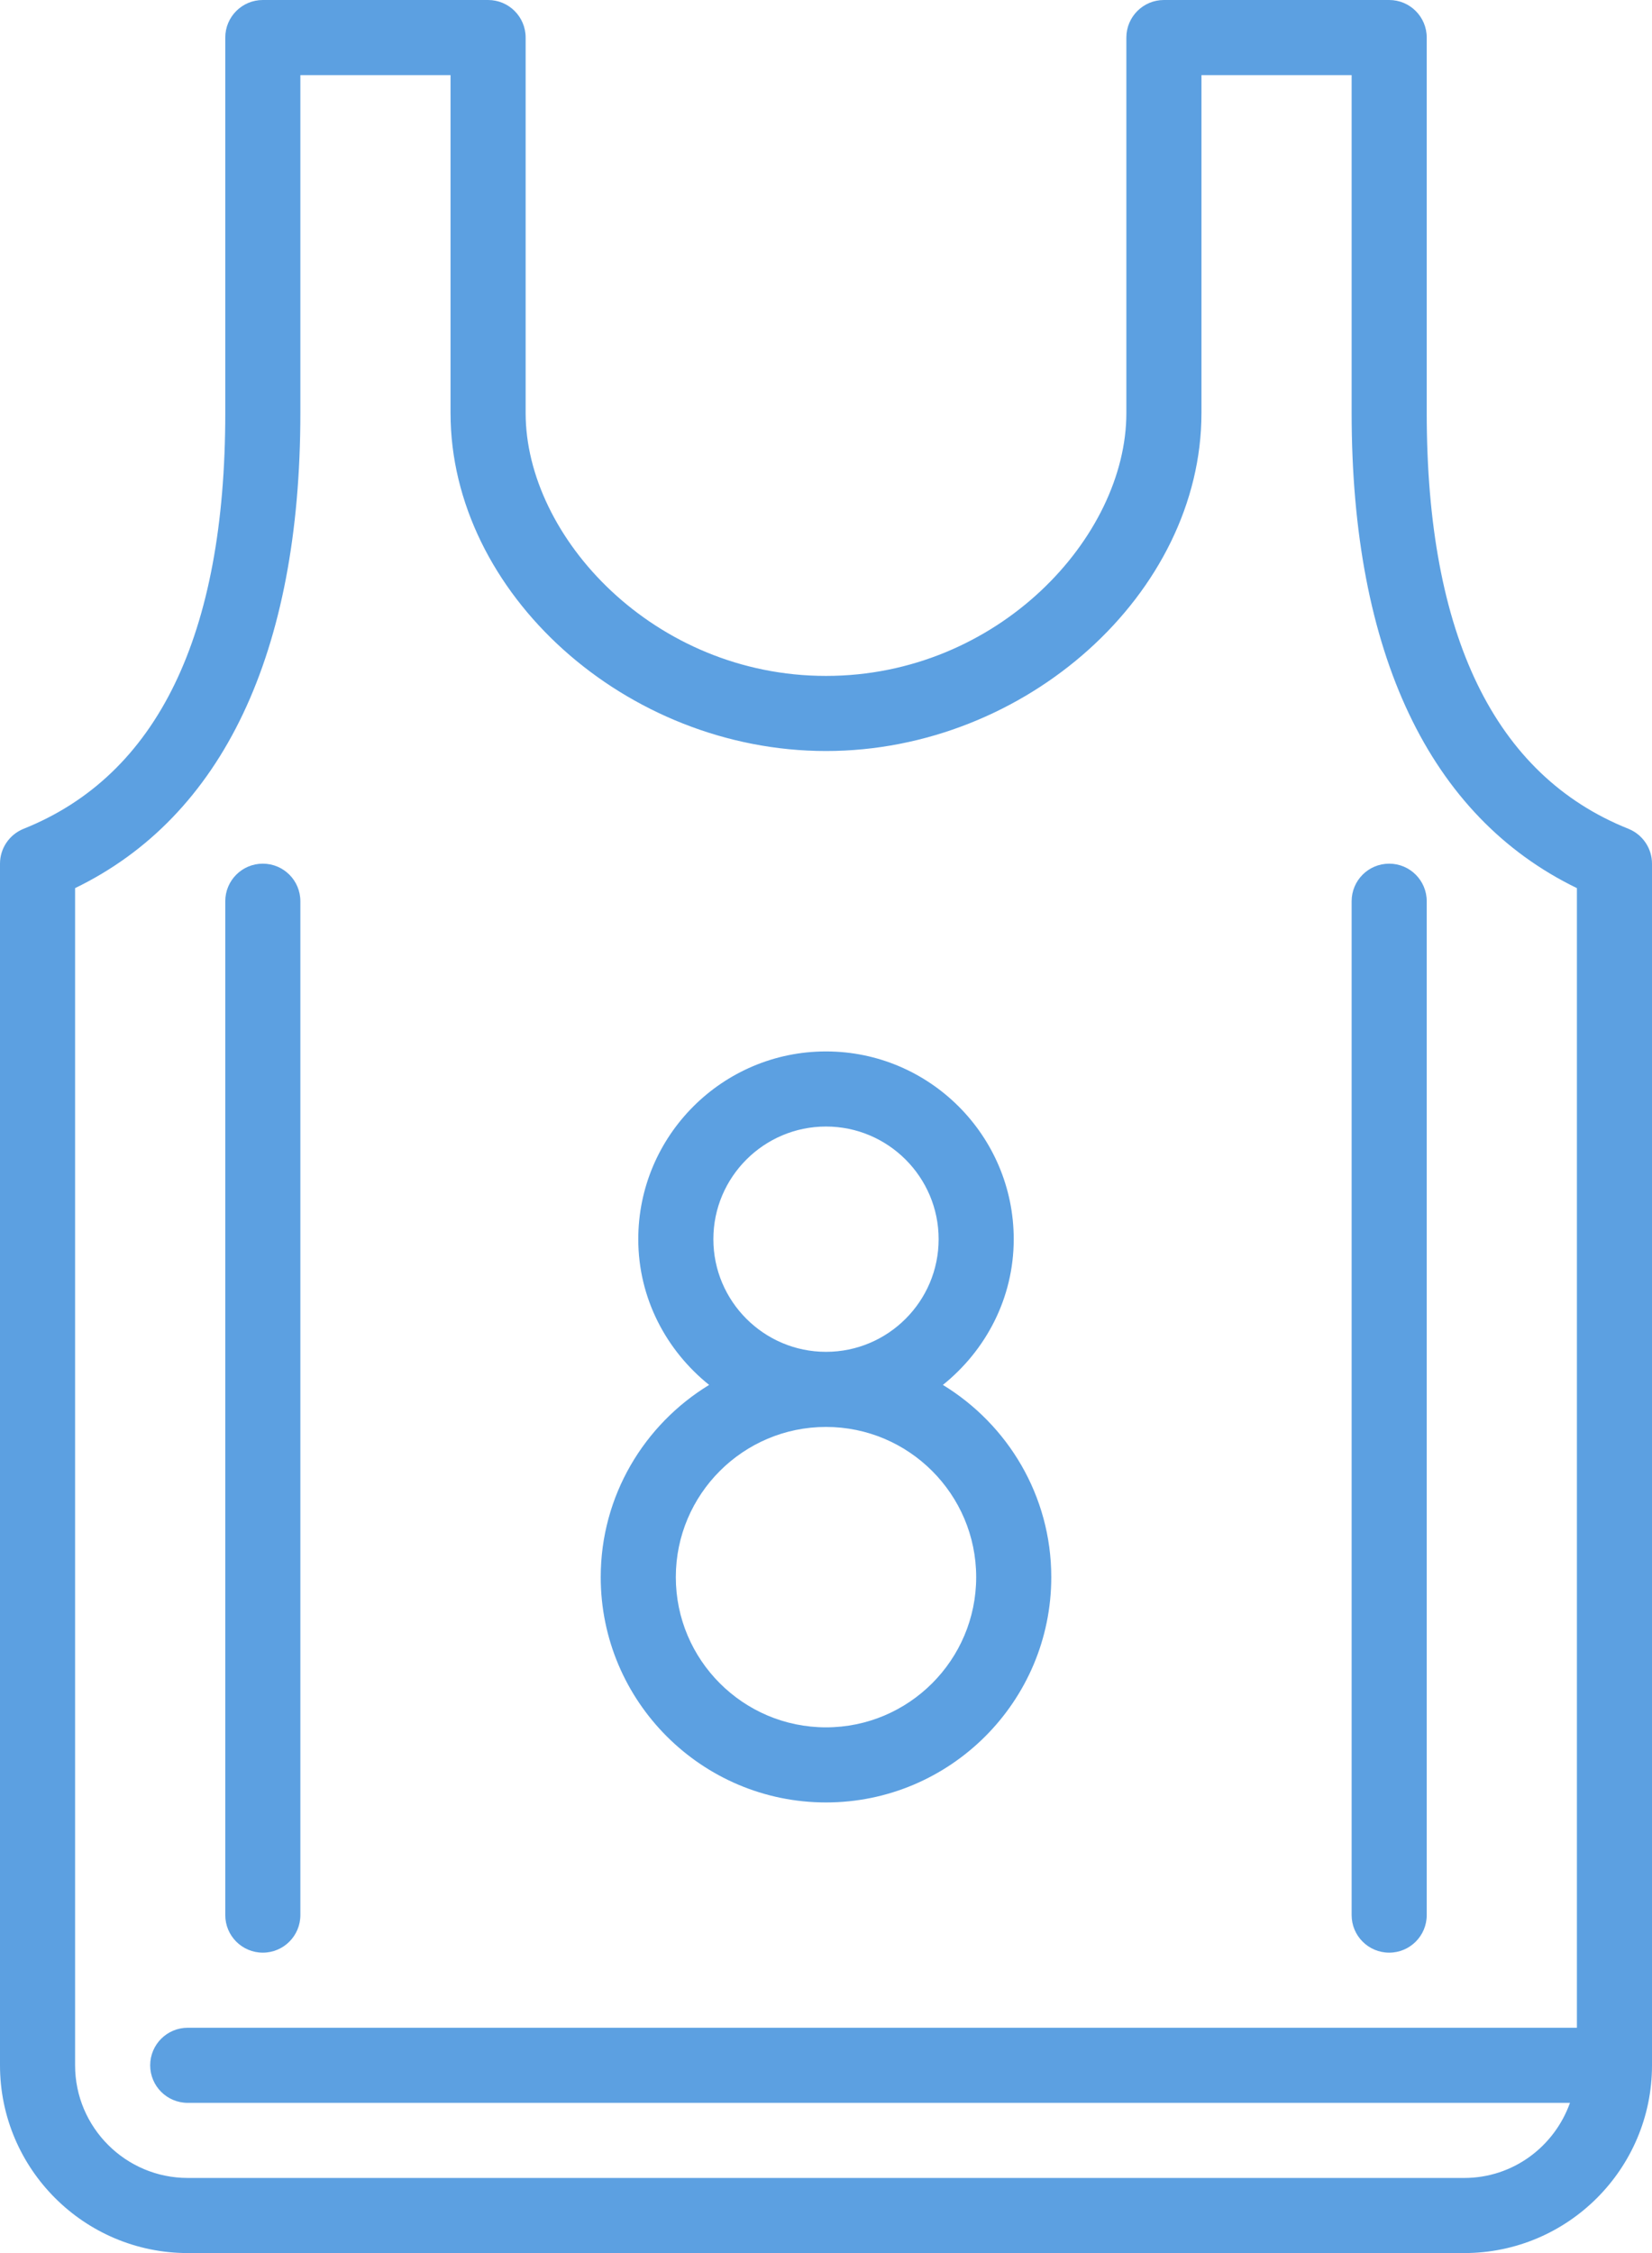 <?xml version="1.0" encoding="UTF-8"?>
<svg width="44px" height="60px" viewBox="0 0 44 60" version="1.1" xmlns="http://www.w3.org/2000/svg" xmlns:xlink="http://www.w3.org/1999/xlink">
    <!-- Generator: Sketch 53.2 (72643) - https://sketchapp.com -->
    <title>sport-shirt</title>
    <desc>Created with Sketch.</desc>
    <g id="Home" stroke="none" stroke-width="1" fill="none" fill-rule="evenodd">
        <g id="Desktop-HD" transform="translate(-732, -2736)" fill="#5CA0E1">
            <g id="Group-8" transform="translate(180, 2472)">
                <path d="M595.371,286.071 C591.808,284.646 590,280.921 590,275 L590,265 C590,264.448 589.553,264 589,264 L583,264 C582.447,264 582,264.448 582,265 L582,275 C582,278.304 578.579,282 574,282 C569.421,282 566,278.304 566,275 L566,265 C566,264.448 565.553,264 565,264 L559,264 C558.447,264 558,264.448 558,265 L558,275 C558,280.921 556.192,284.646 552.629,286.071 C552.249,286.224 552,286.591 552,287 L552,319 C552,321.757 554.243,324 557,324 L591,324 C593.757,324 596,321.757 596,319 L596,287 C596,286.591 595.751,286.224 595.371,286.071 L595.371,286.071 Z M591,322 L557,322 C555.346,322 554,320.654 554,319 L554,287.651 C557.929,285.746 560,281.391 560,275 L560,266 L564,266 L564,275 C564,279.794 568.673,284 574,284 C579.327,284 584,279.794 584,275 L584,266 L588,266 L588,275 C588,281.391 590.071,285.746 594,287.651 L594,318 L557,318 C556.447,318 556,318.448 556,319 C556,319.552 556.447,320 557,320 L593.815,320 C593.401,321.162 592.302,322 591,322 L591,322 Z M568,306 C568,309.309 570.691,312 574,312 C577.309,312 580,309.309 580,306 C580,303.832 578.841,301.935 577.113,300.881 C578.254,299.964 579,298.574 579,297 C579,294.243 576.757,292 574,292 C571.243,292 569,294.243 569,297 C569,298.574 569.746,299.964 570.887,300.881 C569.159,301.935 568,303.832 568,306 L568,306 Z M571,297 C571,295.346 572.346,294 574,294 C575.654,294 577,295.346 577,297 C577,298.654 575.654,300 574,300 C572.346,300 571,298.654 571,297 L571,297 Z M574,302 C576.206,302 578,303.794 578,306 C578,308.206 576.206,310 574,310 C571.794,310 570,308.206 570,306 C570,303.794 571.794,302 574,302 L574,302 Z M558,315 L558,288 C558,287.448 558.447,287 559,287 C559.553,287 560,287.448 560,288 L560,315 C560,315.552 559.553,316 559,316 C558.447,316 558,315.552 558,315 L558,315 Z M588,315 L588,288 C588,287.448 588.447,287 589,287 C589.553,287 590,287.448 590,288 L590,315 C590,315.552 589.553,316 589,316 C588.447,316 588,315.552 588,315 L588,315 Z" id="sport-shirt"></path>
            </g>
        </g>
    </g>
</svg>